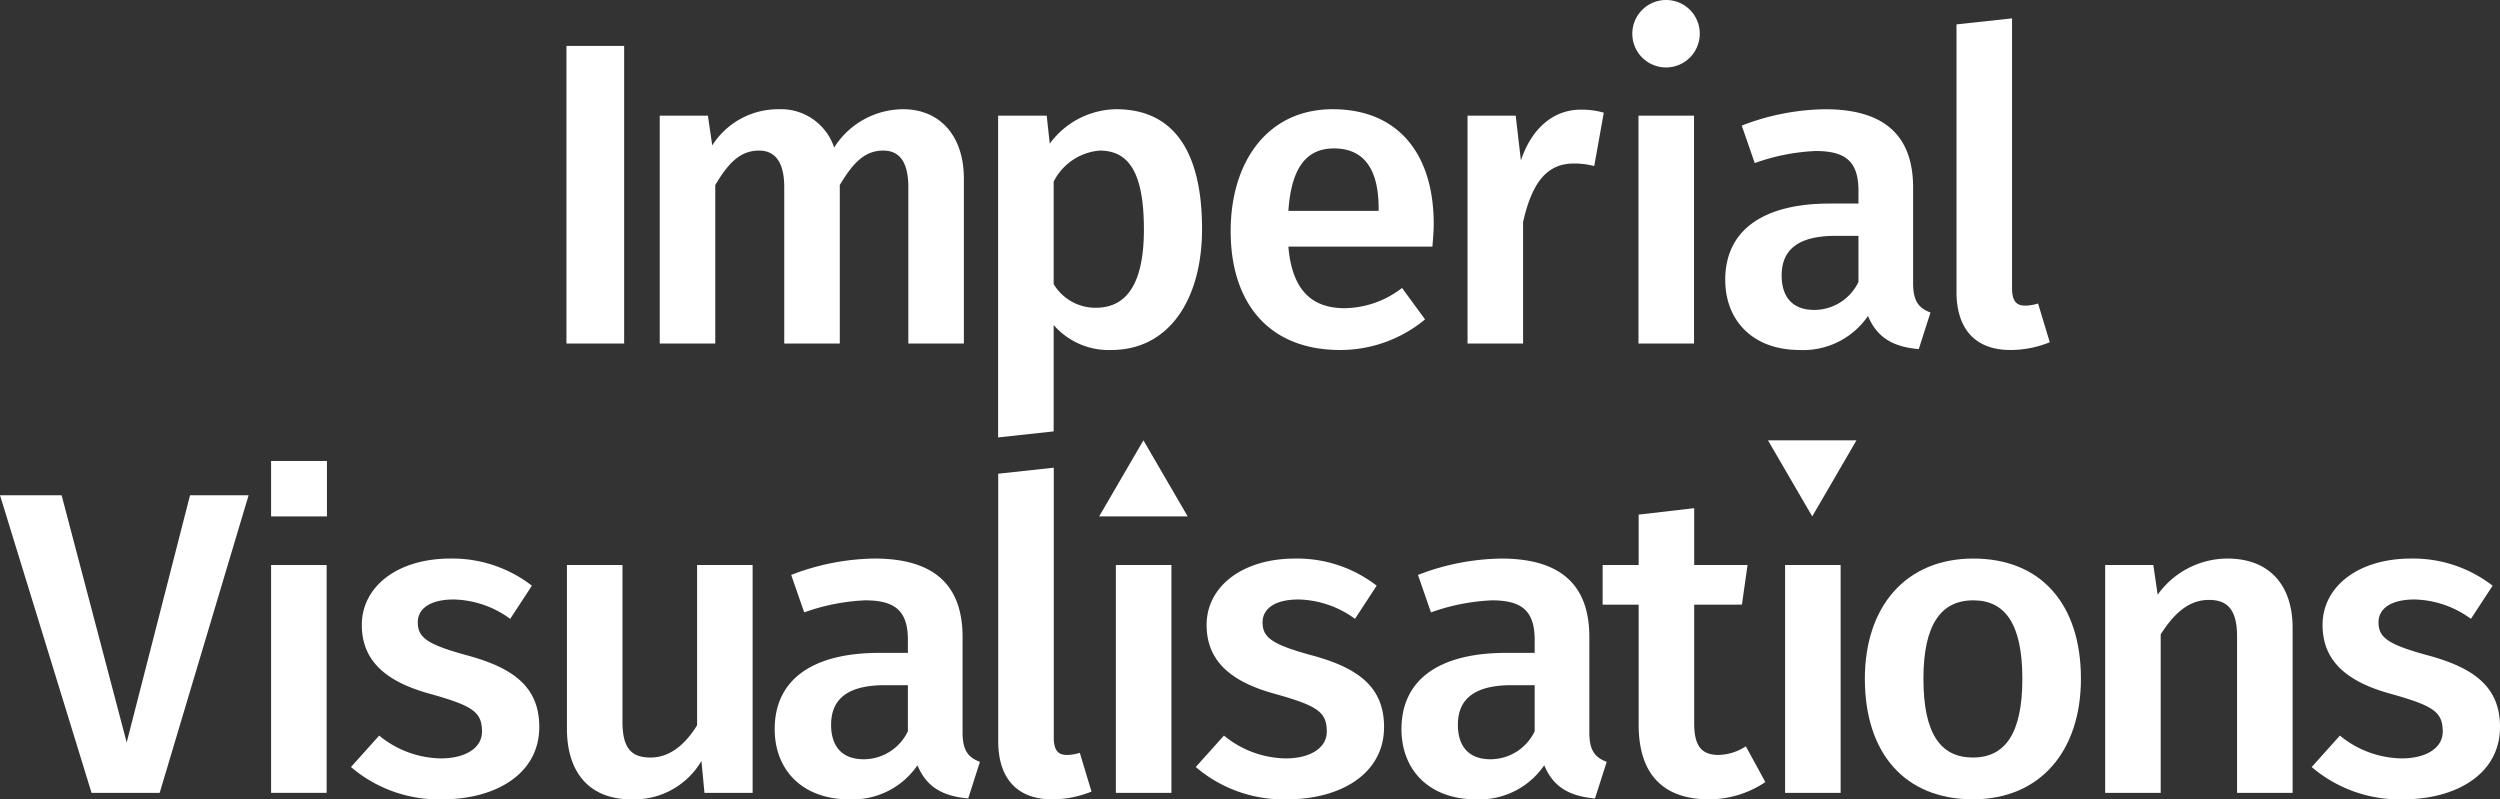 <svg xmlns="http://www.w3.org/2000/svg" viewBox="0 0 214.17 68.475">
    <rect x="0" y="0" width="214.17" height="68.475" fill="#333333" stroke="none"/>
    <defs>
        <style>.cls-1{fill:#fff;}</style>
    </defs>
    <title>ImperialVisualisations_logo_text_White</title>
    <g id="Layer_2" data-name="Layer 2">
        <g id="Layer_1-2" data-name="Layer 1">
            <path class="cls-1" d="M48.527,29.429V3.934H53.47V29.429Z"/>
            <path class="cls-1"
                  d="M82.573,15.298V29.429H77.816V16.036c0-2.435-.966-3.136-2.156-3.136-1.635,0-2.639,1.144-3.717,2.952V29.429H67.185V16.036c0-2.435-1.004-3.136-2.156-3.136-1.673,0-2.676,1.144-3.754,2.952V29.429H56.518V9.911h4.126l.372,2.546a6.68,6.68,0,0,1,5.687-3.099A4.79,4.79,0,0,1,71.46,12.641a7.015,7.015,0,0,1,5.91-3.284C80.492,9.358,82.573,11.608,82.573,15.298Z"/>
            <path class="cls-1"
                  d="M102.977,19.615c0,5.977-2.788,10.368-7.768,10.368a6.236,6.236,0,0,1-4.944-2.14v9.113l-4.758.516V9.911h4.163l.26,2.398a7.171,7.171,0,0,1,5.687-2.952C100.822,9.358,102.977,13.379,102.977,19.615Zm-4.981.037c0-4.944-1.338-6.752-3.791-6.752a4.867,4.867,0,0,0-3.94,2.656v8.781a4.17,4.17,0,0,0,3.605,2.029C96.473,26.367,97.997,24.374,97.997,19.651Z"/>
            <path class="cls-1"
                  d="M122.713,21.127h-12.34c.335,3.985,2.23,5.276,4.832,5.276a8.21,8.21,0,0,0,4.906-1.734l1.97,2.693a11.356,11.356,0,0,1-7.285,2.62c-6.096,0-9.367-4.022-9.367-10.183,0-5.94,3.159-10.442,8.735-10.442,5.501,0,8.66,3.69,8.66,9.851C122.824,19.836,122.75,20.611,122.713,21.127Zm-4.609-3.284c0-3.21-1.152-5.128-3.828-5.128-2.23,0-3.643,1.476-3.903,5.35h7.731Z"/>
            <path class="cls-1"
                  d="M137.393,9.653l-.818,4.575a6.664,6.664,0,0,0-1.747-.221c-2.379,0-3.605,1.734-4.349,5.018V29.429h-4.758V9.911h4.126l.446,3.837c.929-2.804,2.825-4.354,5.13-4.354A6.868,6.868,0,0,1,137.393,9.653Z"/>
            <path class="cls-1"
                  d="M140.366,29.429V9.911h4.758V29.429Zm5.249-26.561A2.889,2.889,0,1,1,142.726,0,2.878,2.878,0,0,1,145.615,2.868Z"/>
            <path class="cls-1"
                  d="M165.38,26.772l-1.003,3.136c-2.156-.185-3.568-.959-4.349-2.841a6.71,6.71,0,0,1-5.873,2.915c-3.94,0-6.356-2.472-6.356-6.014,0-4.243,3.234-6.53,8.958-6.53H159.21V16.331c0-2.546-1.152-3.394-3.68-3.394a17.657,17.657,0,0,0-5.204,1.033l-1.115-3.21a20.419,20.419,0,0,1,7.136-1.402c5.241,0,7.545,2.398,7.545,6.715v8.191C163.893,25.85,164.414,26.403,165.38,26.772Zm-6.17-2.62V20.205h-1.97c-3.085,0-4.609,1.107-4.609,3.394,0,1.882.967,2.952,2.788,2.952A4.205,4.205,0,0,0,159.21,24.153Z"/>
            <path class="cls-1"
                  d="M173.482,26.182a3.716,3.716,0,0,0,1.115-.184L175.6,29.318a8.904,8.904,0,0,1-3.382.664c-2.937,0-4.609-1.734-4.609-4.981V2.089l4.758-.516V24.669C172.367,25.739,172.701,26.182,173.482,26.182Z"/>
            <path class="cls-1" d="M7.843,67.922,0,42.427H5.278l5.575,21.178L16.28,42.427h5.018l-7.62,25.495Z"/>
            <path class="cls-1" d="M23.224,67.922V48.404H27.982V67.922ZM28.008,44.24H23.224V39.491H28.008Z"/>
            <path class="cls-1"
                  d="M45.567,50.175l-1.859,2.841a8.487,8.487,0,0,0-4.832-1.66c-2.007,0-3.085.775-3.085,1.956,0,1.291.78,1.882,4.126,2.804,4.014,1.07,6.282,2.693,6.282,6.162,0,4.059-3.791,6.198-8.289,6.198a11.555,11.555,0,0,1-7.843-2.767l2.416-2.693a8.521,8.521,0,0,0,5.278,1.955c2.156,0,3.531-.922,3.531-2.288,0-1.697-.781-2.214-4.46-3.247-4.051-1.107-5.836-3.026-5.836-5.903,0-3.247,3.011-5.682,7.583-5.682A11.113,11.113,0,0,1,45.567,50.175Z"/>
            <path class="cls-1"
                  d="M60.35,67.922l-.26-2.73a6.67,6.67,0,0,1-6.021,3.284c-3.568,0-5.501-2.288-5.501-6.051v-14.02h4.758v13.43c0,2.287.78,3.062,2.416,3.062,1.598,0,2.936-1.07,3.977-2.767V48.404H64.476V67.922Z"/>
            <path class="cls-1"
                  d="M83.948,65.265,82.945,68.401c-2.156-.185-3.568-.959-4.349-2.841a6.71,6.71,0,0,1-5.873,2.915c-3.94,0-6.356-2.472-6.356-6.014,0-4.243,3.234-6.53,8.958-6.53h2.453v-1.107c0-2.546-1.152-3.394-3.68-3.394a17.66,17.66,0,0,0-5.204,1.033l-1.115-3.21A20.42,20.42,0,0,1,74.916,47.85c5.241,0,7.545,2.398,7.545,6.715v8.191C82.462,64.343,82.982,64.896,83.948,65.265Zm-6.17-2.62V58.698h-1.97c-3.085,0-4.609,1.107-4.609,3.394,0,1.882.967,2.952,2.788,2.952A4.206,4.206,0,0,0,77.778,62.645Z"/>
            <path class="cls-1"
                  d="M91.389,64.675a3.717,3.717,0,0,0,1.115-.184l1.003,3.321a8.904,8.904,0,0,1-3.382.664c-2.937,0-4.609-1.734-4.609-4.981V40.582l4.758-.516V63.162C90.274,64.232,90.608,64.675,91.389,64.675Z"/>
            <path class="cls-1" d="M95.595,67.922V48.404h4.758V67.922Zm2.36-30.201,3.791,6.518H94.163Z"/>
            <path class="cls-1"
                  d="M117.937,50.175l-1.858,2.841a8.487,8.487,0,0,0-4.832-1.66c-2.007,0-3.085.775-3.085,1.956,0,1.291.781,1.882,4.126,2.804,4.014,1.07,6.282,2.693,6.282,6.162,0,4.059-3.791,6.198-8.289,6.198a11.555,11.555,0,0,1-7.843-2.767l2.416-2.693a8.521,8.521,0,0,0,5.278,1.955c2.156,0,3.531-.922,3.531-2.288,0-1.697-.781-2.214-4.46-3.247-4.052-1.107-5.835-3.026-5.835-5.903,0-3.247,3.011-5.682,7.582-5.682A11.113,11.113,0,0,1,117.937,50.175Z"/>
            <path class="cls-1"
                  d="M137.643,65.265,136.64,68.401c-2.156-.185-3.568-.959-4.349-2.841a6.71,6.71,0,0,1-5.873,2.915c-3.94,0-6.356-2.472-6.356-6.014,0-4.243,3.234-6.53,8.958-6.53h2.453v-1.107c0-2.546-1.152-3.394-3.68-3.394a17.661,17.661,0,0,0-5.204,1.033l-1.115-3.21a20.42,20.42,0,0,1,7.136-1.402c5.241,0,7.545,2.398,7.545,6.715v8.191C136.157,64.343,136.677,64.896,137.643,65.265Zm-6.17-2.62V58.698h-1.97c-3.085,0-4.609,1.107-4.609,3.394,0,1.882.967,2.952,2.788,2.952A4.205,4.205,0,0,0,131.474,62.645Z"/>
            <path class="cls-1"
                  d="M146.29,68.475c-3.866-.037-5.91-2.214-5.91-6.383V51.798h-3.085V48.404H140.38V44.087l4.758-.553v4.87h4.572l-.483,3.394H145.138V61.981c0,1.919.632,2.693,2.082,2.693a4.435,4.435,0,0,0,2.342-.738l1.673,3.062A8.643,8.643,0,0,1,146.29,68.475Z"/>
            <path class="cls-1" d="M152.925,67.922V48.404h4.758V67.922ZM151.459,37.72h7.582L155.25,44.239Z"/>
            <path class="cls-1"
                  d="M178.269,58.144c0,6.162-3.457,10.331-9.255,10.331s-9.255-3.911-9.255-10.331c0-6.125,3.457-10.294,9.292-10.294C174.85,47.85,178.269,51.761,178.269,58.144Zm-13.492,0c0,4.686,1.45,6.752,4.237,6.752s4.237-2.103,4.237-6.752-1.45-6.715-4.2-6.715C166.264,51.429,164.777,53.532,164.777,58.144Z"/>
            <path class="cls-1"
                  d="M196.403,53.791V67.922h-4.758V54.529c0-2.435-.929-3.136-2.416-3.136-1.71,0-2.974,1.144-4.126,2.952V67.922h-4.758V48.404h4.126l.372,2.546a7.35,7.35,0,0,1,5.984-3.099C194.358,47.85,196.403,50.064,196.403,53.791Z"/>
            <path class="cls-1"
                  d="M213.538,50.175,211.68,53.016a8.487,8.487,0,0,0-4.832-1.66c-2.007,0-3.085.775-3.085,1.956,0,1.291.78,1.882,4.126,2.804,4.014,1.07,6.282,2.693,6.282,6.162,0,4.059-3.791,6.198-8.289,6.198a11.555,11.555,0,0,1-7.843-2.767l2.416-2.693a8.522,8.522,0,0,0,5.278,1.955c2.156,0,3.531-.922,3.531-2.288,0-1.697-.78-2.214-4.46-3.247-4.052-1.107-5.835-3.026-5.835-5.903,0-3.247,3.011-5.682,7.582-5.682A11.113,11.113,0,0,1,213.538,50.175Z"/>
        </g>
    </g>
</svg>